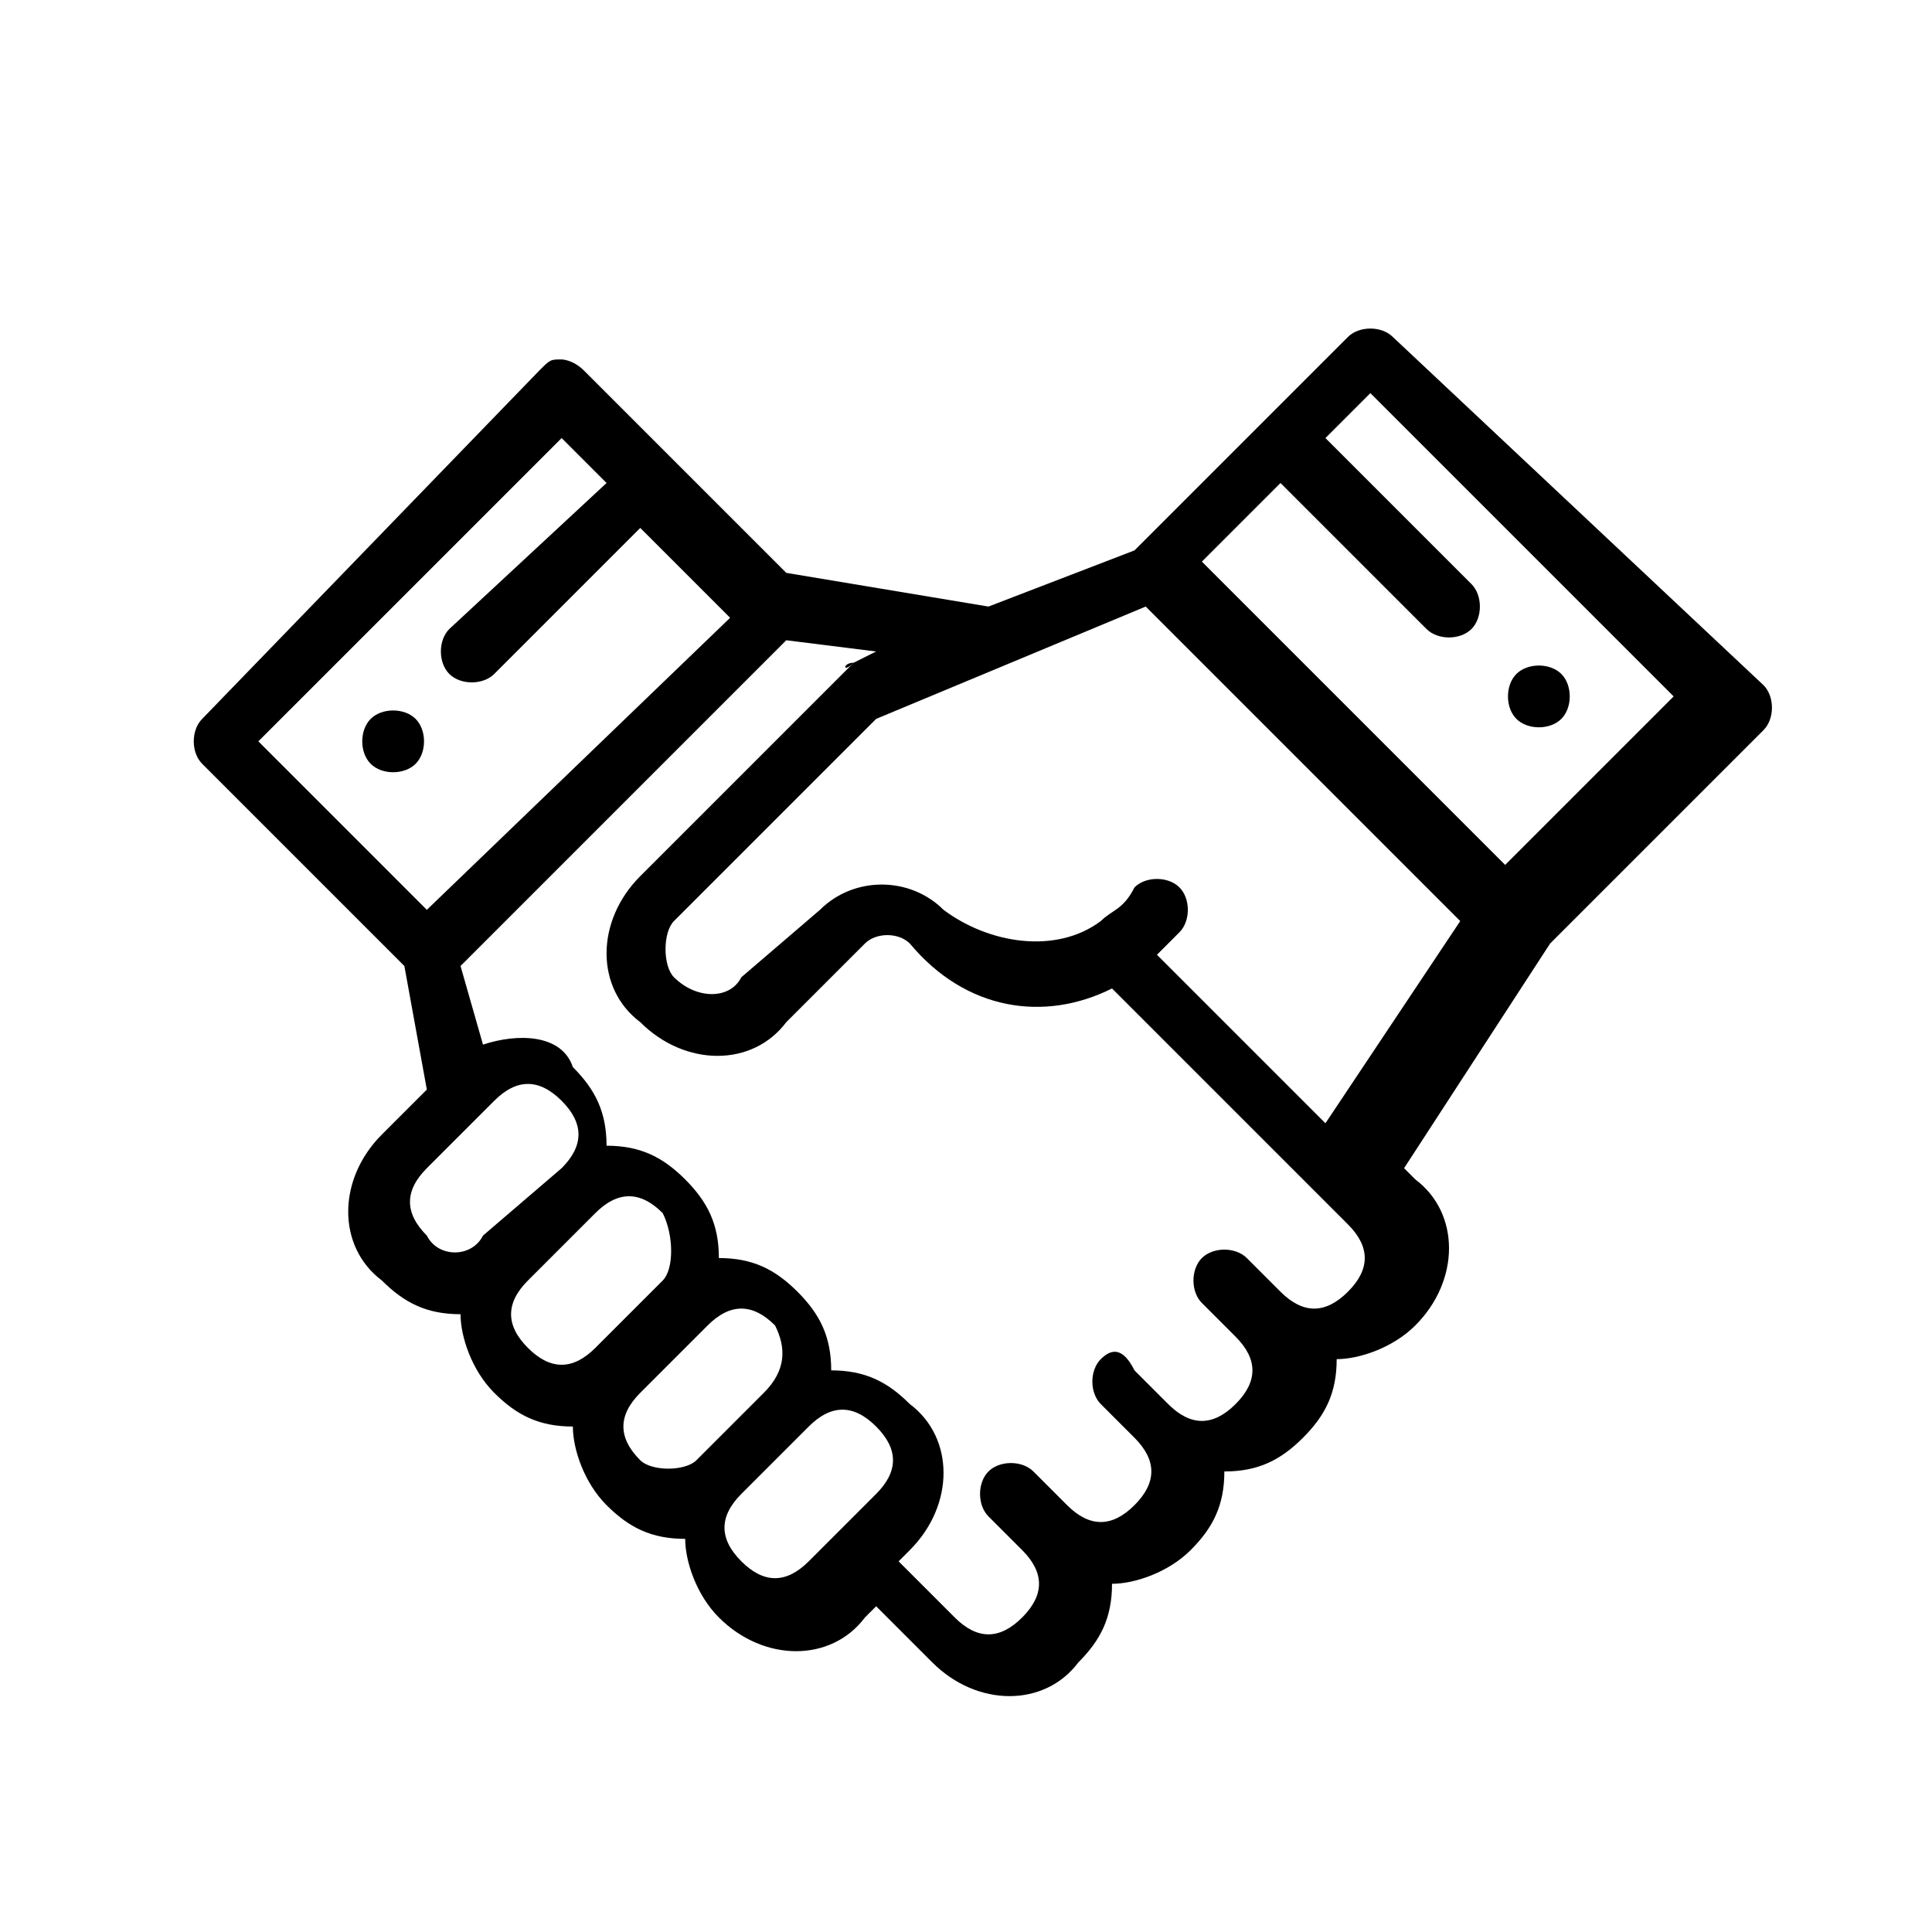 <?xml version="1.0" encoding="utf-8"?>
<!-- Generator: Adobe Illustrator 23.0.1, SVG Export Plug-In . SVG Version: 6.00 Build 0)  -->
<svg version="1.0" id="Layer_1" xmlns="http://www.w3.org/2000/svg" xmlns:xlink="http://www.w3.org/1999/xlink" x="0px" y="0px"
	 viewBox="0 0 17.2 17.2" style="enable-background:new 0 0 17.2 17.2;" xml:space="preserve">
<g>
	<path d="M13.9,6.4c0.1-0.1,0.1-0.3,0-0.4c-0.1-0.1-0.3-0.1-0.4,0c-0.1,0.1-0.1,0.3,0,0.4C13.6,6.5,13.8,6.5,13.9,6.4"/>
	<path d="M3.3,6.4c-0.1,0.1-0.1,0.3,0,0.4c0.1,0.1,0.3,0.1,0.4,0c0.1-0.1,0.1-0.3,0-0.4C3.6,6.3,3.4,6.3,3.3,6.4"/>
	<path d="M3.6,8.6l0.2,1.1l-0.4,0.4c-0.4,0.4-0.4,1,0,1.3c0.2,0.2,0.4,0.3,0.7,0.3c0,0.2,0.1,0.5,0.3,0.7c0.2,0.2,0.4,0.3,0.7,0.3
		c0,0,0,0,0,0c0,0.2,0.1,0.5,0.3,0.7c0.2,0.2,0.4,0.3,0.7,0.3c0,0,0,0,0,0c0,0.2,0.1,0.5,0.3,0.7c0.4,0.4,1,0.4,1.3,0l0.1-0.1
		l0.5,0.5c0.4,0.4,1,0.4,1.3,0c0.2-0.2,0.3-0.4,0.3-0.7c0,0,0,0,0,0c0.2,0,0.5-0.1,0.7-0.3c0.2-0.2,0.3-0.4,0.3-0.7
		c0.3,0,0.5-0.1,0.7-0.3c0.2-0.2,0.3-0.4,0.3-0.7c0,0,0,0,0,0c0.2,0,0.5-0.1,0.7-0.3c0.4-0.4,0.4-1,0-1.3l-0.1-0.1l1.3-2l1.9-1.9
		c0.1-0.1,0.1-0.3,0-0.4L12.4,3c-0.1-0.1-0.3-0.1-0.4,0c-0.3,0.3-1.6,1.6-1.9,1.9L8.8,5.4L7,5.1L5.2,3.3C5.1,3.2,5,3.2,5,3.2
		c-0.1,0-0.1,0-0.2,0.1L1.8,6.4c-0.1,0.1-0.1,0.3,0,0.4L3.6,8.6z M3.8,11c-0.2-0.2-0.2-0.4,0-0.6c0.1-0.1-0.2,0.2,0.6-0.6
		c0.2-0.2,0.4-0.2,0.6,0c0.2,0.2,0.2,0.4,0,0.6L4.3,11C4.2,11.2,3.9,11.2,3.8,11 M4.7,12c-0.2-0.2-0.2-0.4,0-0.6l0.6-0.6v0
		c0.2-0.2,0.4-0.2,0.6,0C6,11,6,11.3,5.9,11.4L5.3,12C5.1,12.2,4.9,12.2,4.7,12 M5.7,13c-0.2-0.2-0.2-0.4,0-0.6l0.6-0.6
		c0.2-0.2,0.4-0.2,0.6,0C7,12,7,12.2,6.8,12.4L6.2,13C6.1,13.1,5.8,13.1,5.7,13 M6.6,13.9c-0.2-0.2-0.2-0.4,0-0.6l0.6-0.6
		c0.2-0.2,0.4-0.2,0.6,0c0.2,0.2,0.2,0.4,0,0.6l-0.6,0.6C7,14.1,6.8,14.1,6.6,13.9 M10.3,8.5l0.2-0.2c0.1-0.1,0.1-0.3,0-0.4
		c-0.1-0.1-0.3-0.1-0.4,0C10,8.1,9.9,8.1,9.8,8.2c-0.4,0.3-1,0.2-1.4-0.1c-0.3-0.3-0.8-0.3-1.1,0L6.6,8.7C6.5,8.9,6.2,8.9,6,8.7
		C5.9,8.6,5.9,8.3,6,8.2l1.8-1.8l2.4-1L13,8.2l-1.2,1.8L10.3,8.5z M11.4,4.3l1.3,1.3c0.1,0.1,0.3,0.1,0.4,0c0.1-0.1,0.1-0.3,0-0.4
		l-1.3-1.3l0.4-0.4l2.7,2.7l-1.5,1.5l-2.7-2.7L11.4,4.3z M7.6,5.9C7.5,5.9,7.5,6,7.6,5.9L5.7,7.8c-0.4,0.4-0.4,1,0,1.3
		c0.4,0.4,1,0.4,1.3,0l0.7-0.7c0.1-0.1,0.3-0.1,0.4,0C8.6,9,9.3,9.1,9.9,8.8l1.8,1.8c0,0,0,0,0,0l0.3,0.3c0.2,0.2,0.2,0.4,0,0.6
		c-0.2,0.2-0.4,0.2-0.6,0l-0.3-0.3c-0.1-0.1-0.3-0.1-0.4,0c-0.1,0.1-0.1,0.3,0,0.4l0.3,0.3c0.2,0.2,0.2,0.4,0,0.6
		c-0.2,0.2-0.4,0.2-0.6,0l-0.3-0.3C10,12,9.9,12,9.8,12.1c-0.1,0.1-0.1,0.3,0,0.4l0.3,0.3c0.2,0.2,0.2,0.4,0,0.6
		c-0.2,0.2-0.4,0.2-0.6,0l-0.3-0.3c-0.1-0.1-0.3-0.1-0.4,0c-0.1,0.1-0.1,0.3,0,0.4l0.3,0.3c0.2,0.2,0.2,0.4,0,0.6
		c-0.2,0.2-0.4,0.2-0.6,0l-0.5-0.5l0.1-0.1c0.4-0.4,0.4-1,0-1.3c-0.2-0.2-0.4-0.3-0.7-0.3c0-0.3-0.1-0.5-0.3-0.7
		c-0.2-0.2-0.4-0.3-0.7-0.3c0-0.3-0.1-0.5-0.3-0.7c-0.2-0.2-0.4-0.3-0.7-0.3c0-0.3-0.1-0.5-0.3-0.7C5,9.2,4.6,9.2,4.3,9.3L4.1,8.6
		L7,5.7l0.8,0.1L7.6,5.9z M5,3.9l0.4,0.4L4,5.6C3.9,5.7,3.9,5.9,4,6c0.1,0.1,0.3,0.1,0.4,0l1.3-1.3l0.8,0.8L3.8,8.1L2.3,6.6L5,3.9z"
		/>
</g>
</svg>
